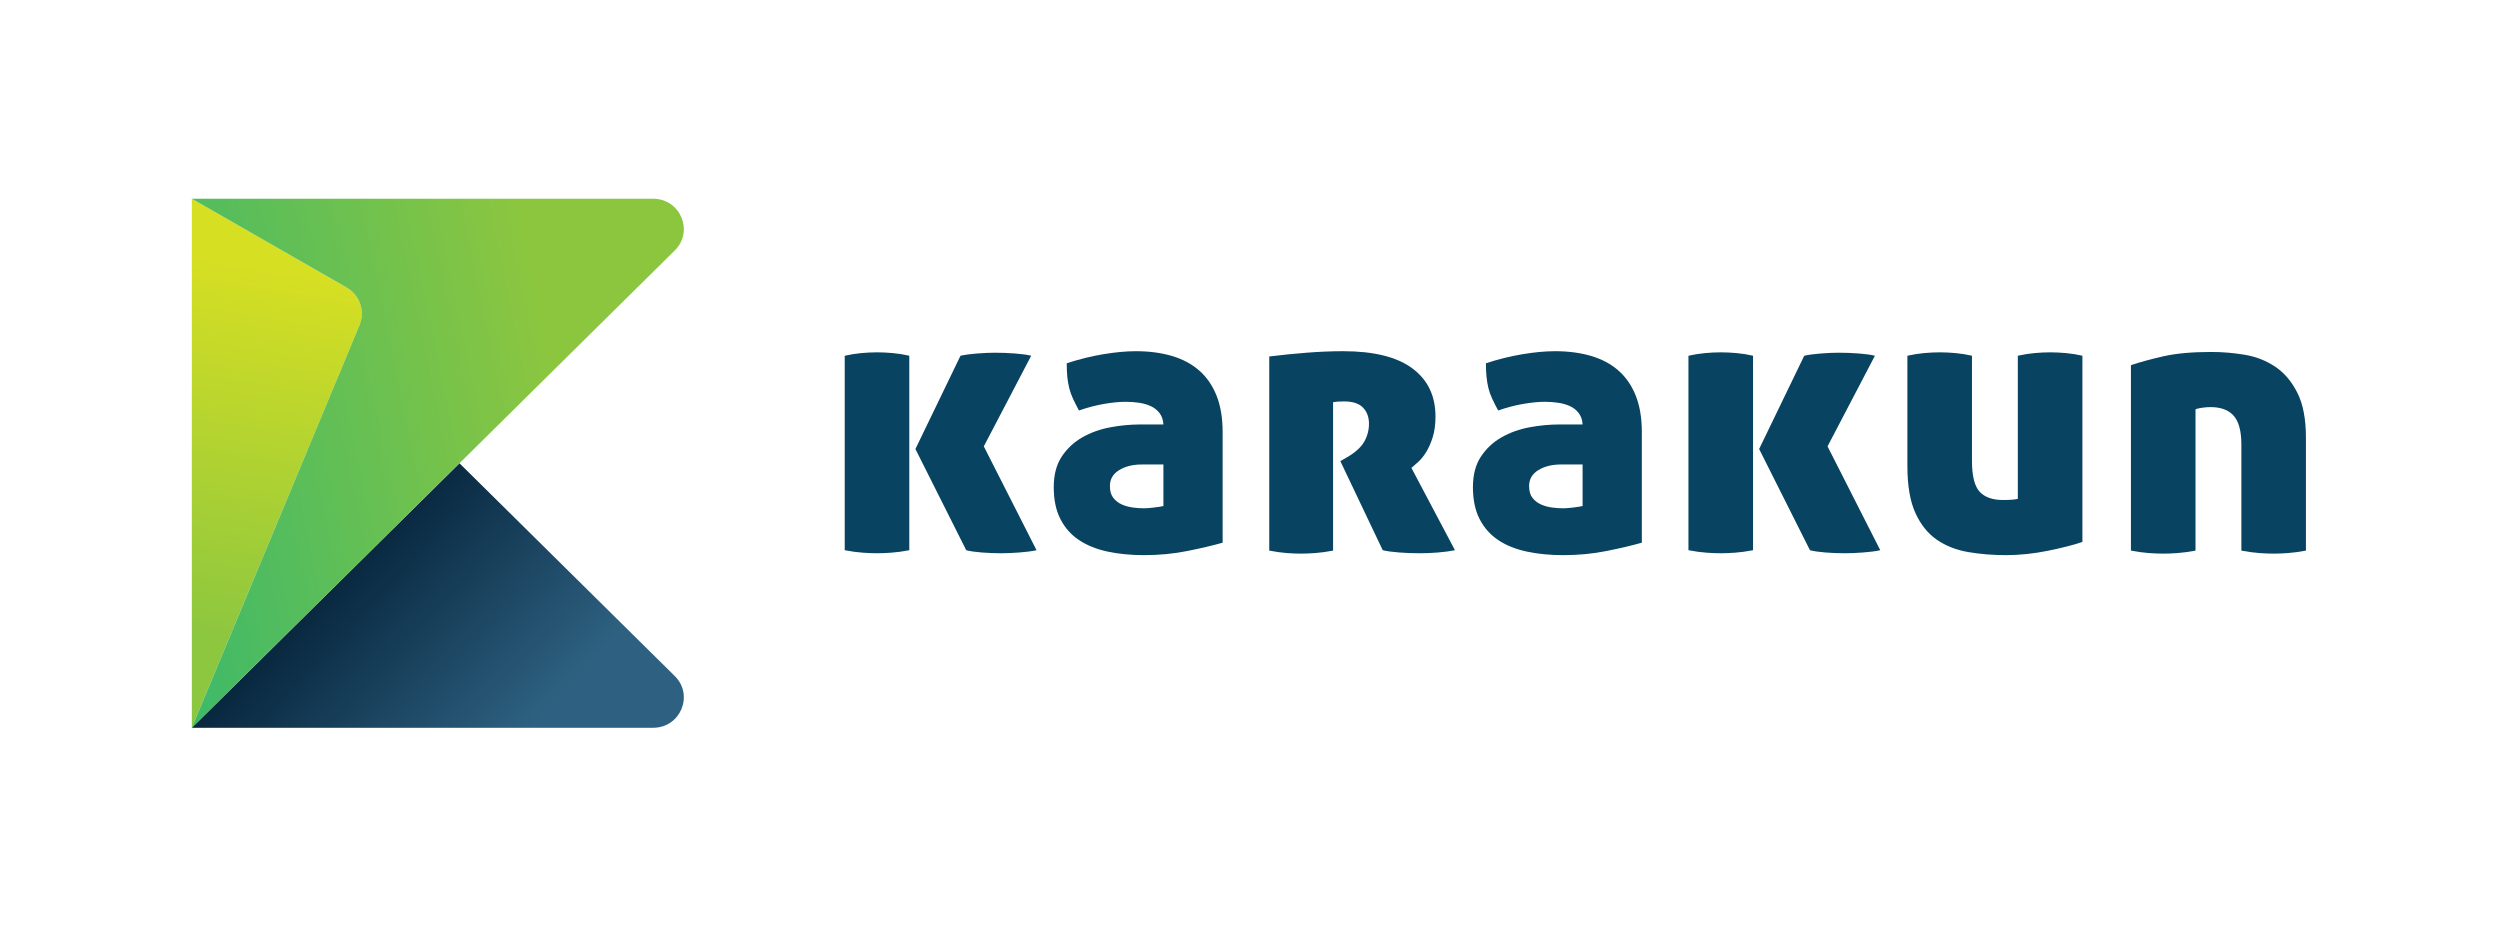 <?xml version="1.0" encoding="UTF-8" standalone="no"?>
<!DOCTYPE svg PUBLIC "-//W3C//DTD SVG 1.1//EN" "http://www.w3.org/Graphics/SVG/1.1/DTD/svg11.dtd">
<svg width="100%" height="100%" viewBox="0 0 1746 646" version="1.1" xmlns="http://www.w3.org/2000/svg" xmlns:xlink="http://www.w3.org/1999/xlink" xml:space="preserve" xmlns:serif="http://www.serif.com/" style="fill-rule:evenodd;clip-rule:evenodd;stroke-linejoin:round;stroke-miterlimit:2;">
    <g transform="matrix(4.167,0,0,4.167,0,0)">
        <path d="M160.982,59.622C161.75,59.454 162.69,59.327 163.8,59.242C164.91,59.158 165.893,59.116 166.747,59.116C167.856,59.116 168.977,59.158 170.109,59.242C171.239,59.327 172.146,59.454 172.83,59.622L164.889,74.813L173.727,92.219C172.958,92.388 171.997,92.514 170.845,92.599C169.693,92.684 168.688,92.726 167.835,92.726C166.724,92.726 165.625,92.684 164.536,92.599C163.449,92.514 162.583,92.388 161.943,92.219L153.425,75.255L160.982,59.622ZM141.577,59.622C142.517,59.411 143.445,59.263 144.362,59.178C145.279,59.094 146.166,59.052 147.02,59.052C147.83,59.052 148.708,59.094 149.646,59.178C150.585,59.263 151.503,59.411 152.401,59.622L152.401,92.219C151.289,92.431 150.288,92.567 149.39,92.631C148.493,92.694 147.702,92.726 147.02,92.726C146.294,92.726 145.482,92.694 144.588,92.631C143.69,92.567 142.687,92.431 141.577,92.219L141.577,59.622Z" style="fill:rgb(8,67,97);fill-rule:nonzero;"/>
        <path d="M191.724,85.193C192.108,85.193 192.662,85.151 193.388,85.066C194.114,84.983 194.647,84.898 194.989,84.813L194.989,77.851L191.339,77.851C189.843,77.851 188.586,78.168 187.56,78.8C186.536,79.433 186.024,80.32 186.024,81.46C186.024,82.303 186.215,82.968 186.599,83.454C186.985,83.939 187.465,84.307 188.042,84.56C188.617,84.813 189.236,84.983 189.899,85.066C190.56,85.151 191.167,85.193 191.724,85.193ZM176.61,81.649C176.61,79.583 177.057,77.874 177.953,76.522C178.851,75.171 180.003,74.095 181.412,73.294C182.822,72.492 184.379,71.933 186.087,71.616C187.795,71.299 189.459,71.142 191.083,71.142L194.989,71.142C194.947,70.381 194.733,69.75 194.349,69.243C193.965,68.736 193.474,68.347 192.876,68.071C192.278,67.797 191.617,67.608 190.891,67.502C190.165,67.397 189.417,67.343 188.649,67.343C187.625,67.343 186.429,67.46 185.063,67.692C183.697,67.924 182.287,68.294 180.836,68.799C180.452,68.083 180.12,67.428 179.843,66.837C179.565,66.247 179.352,65.646 179.203,65.034C179.052,64.421 178.947,63.79 178.882,63.134C178.818,62.481 178.786,61.732 178.786,60.887C180.836,60.212 182.875,59.707 184.902,59.369C186.93,59.031 188.756,58.861 190.378,58.861C192.599,58.861 194.605,59.126 196.399,59.653C198.191,60.181 199.718,60.994 200.978,62.089C202.236,63.188 203.209,64.59 203.891,66.299C204.575,68.008 204.917,70.044 204.917,72.407L204.917,90.955C203.293,91.419 201.331,91.881 199.024,92.346C196.718,92.811 194.286,93.044 191.724,93.044C189.503,93.044 187.465,92.841 185.607,92.441C183.75,92.041 182.159,91.396 180.836,90.51C179.512,89.625 178.477,88.455 177.729,86.999C176.982,85.543 176.61,83.759 176.61,81.649Z" style="fill:rgb(8,67,97);fill-rule:nonzero;"/>
        <path d="M212.73,59.748C214.736,59.495 216.817,59.285 218.975,59.116C221.13,58.947 223.171,58.861 225.091,58.861C230.258,58.861 234.131,59.823 236.716,61.742C239.297,63.663 240.591,66.353 240.591,69.812C240.591,71.121 240.439,72.26 240.142,73.23C239.842,74.201 239.479,75.034 239.053,75.731C238.624,76.426 238.178,76.987 237.707,77.408C237.237,77.831 236.854,78.168 236.555,78.42L243.856,92.219C243.002,92.388 242.053,92.514 241.005,92.599C239.96,92.684 238.945,92.726 237.963,92.726C236.768,92.726 235.615,92.684 234.505,92.599C233.395,92.514 232.478,92.388 231.752,92.219L224.642,77.281L225.54,76.775C227.034,75.931 228.058,75.034 228.614,74.085C229.168,73.135 229.445,72.113 229.445,71.015C229.445,69.919 229.114,69.021 228.454,68.325C227.791,67.628 226.734,67.28 225.284,67.28C224.472,67.28 223.853,67.323 223.427,67.407L223.427,92.282C222.314,92.494 221.313,92.631 220.415,92.694C219.52,92.758 218.728,92.79 218.046,92.79C217.319,92.79 216.53,92.758 215.677,92.694C214.822,92.631 213.84,92.494 212.73,92.282L212.73,59.748Z" style="fill:rgb(8,67,97);fill-rule:nonzero;"/>
        <path d="M261.98,85.193C262.365,85.193 262.919,85.151 263.646,85.066C264.371,84.983 264.904,84.898 265.247,84.813L265.247,77.851L261.597,77.851C260.101,77.851 258.844,78.168 257.816,78.8C256.794,79.433 256.281,80.32 256.281,81.46C256.281,82.303 256.472,82.968 256.855,83.454C257.242,83.939 257.722,84.307 258.299,84.56C258.874,84.813 259.493,84.983 260.156,85.066C260.816,85.151 261.424,85.193 261.98,85.193ZM246.867,81.649C246.867,79.583 247.314,77.874 248.211,76.522C249.108,75.171 250.261,74.095 251.669,73.294C253.079,72.492 254.637,71.933 256.345,71.616C258.053,71.299 259.717,71.142 261.341,71.142L265.247,71.142C265.205,70.381 264.99,69.75 264.606,69.243C264.223,68.736 263.731,68.347 263.134,68.071C262.535,67.797 261.874,67.608 261.148,67.502C260.422,67.397 259.674,67.343 258.907,67.343C257.883,67.343 256.687,67.46 255.32,67.692C253.954,67.924 252.544,68.294 251.094,68.799C250.71,68.083 250.377,67.428 250.101,66.837C249.823,66.247 249.609,65.646 249.46,65.034C249.31,64.421 249.204,63.79 249.14,63.134C249.076,62.481 249.044,61.732 249.044,60.887C251.094,60.212 253.133,59.707 255.16,59.369C257.187,59.031 259.014,58.861 260.635,58.861C262.856,58.861 264.862,59.126 266.657,59.653C268.449,60.181 269.976,60.994 271.235,62.089C272.494,63.188 273.467,64.59 274.148,66.299C274.833,68.008 275.175,70.044 275.175,72.407L275.175,90.955C273.551,91.419 271.589,91.881 269.282,92.346C266.976,92.811 264.544,93.044 261.98,93.044C259.76,93.044 257.722,92.841 255.865,92.441C254.008,92.041 252.416,91.396 251.094,90.51C249.77,89.625 248.734,88.455 247.987,86.999C247.24,85.543 246.867,83.759 246.867,81.649Z" style="fill:rgb(8,67,97);fill-rule:nonzero;"/>
        <path d="M302.394,59.622C303.161,59.454 304.102,59.327 305.212,59.242C306.321,59.158 307.304,59.116 308.158,59.116C309.268,59.116 310.388,59.158 311.521,59.242C312.65,59.327 313.558,59.454 314.241,59.622L306.301,74.813L315.138,92.219C314.37,92.388 313.408,92.514 312.257,92.599C311.104,92.684 310.1,92.726 309.247,92.726C308.135,92.726 307.036,92.684 305.947,92.599C304.86,92.514 303.994,92.388 303.354,92.219L294.836,75.255L302.394,59.622ZM282.988,59.622C283.926,59.411 284.854,59.263 285.773,59.178C286.69,59.094 287.577,59.052 288.432,59.052C289.241,59.052 290.119,59.094 291.057,59.178C291.997,59.263 292.914,59.411 293.813,59.622L293.813,92.219C292.7,92.431 291.699,92.567 290.801,92.631C289.904,92.694 289.113,92.726 288.432,92.726C287.705,92.726 286.896,92.694 285.997,92.631C285.102,92.567 284.098,92.431 282.988,92.219L282.988,59.622Z" style="fill:rgb(8,67,97);fill-rule:nonzero;"/>
        <path d="M349.017,90.828C348.291,91.081 347.426,91.335 346.422,91.587C345.419,91.84 344.351,92.084 343.22,92.314C342.089,92.546 340.925,92.726 339.73,92.852C338.535,92.979 337.361,93.044 336.207,93.044C334.031,93.044 331.937,92.874 329.931,92.537C327.925,92.199 326.163,91.513 324.647,90.479C323.132,89.446 321.927,87.946 321.028,85.984C320.133,84.022 319.684,81.396 319.684,78.105L319.684,59.622C320.623,59.411 321.552,59.263 322.47,59.178C323.389,59.094 324.273,59.052 325.129,59.052C325.939,59.052 326.814,59.094 327.754,59.178C328.692,59.263 329.611,59.411 330.508,59.622L330.508,77.218C330.508,79.751 330.934,81.481 331.788,82.408C332.642,83.336 333.945,83.801 335.695,83.801C336.422,83.801 336.976,83.78 337.361,83.737C337.745,83.695 338.022,83.654 338.192,83.61L338.192,59.622C339.133,59.411 340.062,59.263 340.979,59.178C341.897,59.094 342.782,59.052 343.637,59.052C344.448,59.052 345.323,59.094 346.264,59.178C347.202,59.263 348.121,59.411 349.017,59.622L349.017,90.828Z" style="fill:rgb(8,67,97);fill-rule:nonzero;"/>
        <path d="M370.599,58.989C372.477,58.989 374.355,59.146 376.235,59.462C378.113,59.78 379.811,60.444 381.325,61.457C382.841,62.47 384.081,63.925 385.04,65.825C386.001,67.724 386.48,70.235 386.48,73.357L386.48,92.282C385.37,92.494 384.367,92.631 383.472,92.694C382.575,92.758 381.784,92.79 381.102,92.79C380.376,92.79 379.563,92.758 378.668,92.694C377.771,92.631 376.769,92.494 375.658,92.282L375.658,74.497C375.658,72.26 375.23,70.657 374.378,69.686C373.522,68.715 372.221,68.23 370.471,68.23C370.001,68.23 369.498,68.272 368.965,68.356C368.432,68.441 368.102,68.526 367.974,68.61L367.974,92.282C366.861,92.494 365.86,92.631 364.962,92.694C364.065,92.758 363.274,92.79 362.593,92.79C361.866,92.79 361.057,92.758 360.158,92.694C359.263,92.631 358.259,92.494 357.149,92.282L357.149,61.204C358.644,60.698 360.456,60.202 362.593,59.715C364.727,59.231 367.396,58.989 370.599,58.989Z" style="fill:rgb(8,67,97);fill-rule:nonzero;"/>
        <path d="M113.099,113.312L77.007,77.642L32.149,121.977L109.468,121.977C114.043,121.977 116.334,116.51 113.099,113.312Z" style="fill:url(#_Linear1);"/>
        <path d="M32.149,33.307L58.079,48.181C60.3,49.456 61.228,52.156 60.25,54.503L32.149,121.977L32.149,33.307Z" style="fill:url(#_Linear2);"/>
        <path d="M109.468,33.307L32.149,33.307L58.079,48.181C60.3,49.456 61.228,52.156 60.25,54.503L32.149,121.977L113.099,41.972C116.334,38.775 114.043,33.307 109.468,33.307Z" style="fill:url(#_Linear3);"/>
    </g>
    <defs>
        <linearGradient id="_Linear1" x1="0" y1="0" x2="1" y2="0" gradientUnits="userSpaceOnUse" gradientTransform="matrix(58.653,55.461,-55.461,58.653,25.147,71.979)"><stop offset="0" style="stop-color:rgb(0,19,42);stop-opacity:1"/><stop offset="0.4" style="stop-color:rgb(1,29,51);stop-opacity:1"/><stop offset="1" style="stop-color:rgb(46,97,129);stop-opacity:1"/></linearGradient>
        <linearGradient id="_Linear2" x1="0" y1="0" x2="1" y2="0" gradientUnits="userSpaceOnUse" gradientTransform="matrix(-10.448,61.702,-61.702,-10.448,46.16,44.533)"><stop offset="0" style="stop-color:rgb(215,223,34);stop-opacity:1"/><stop offset="1" style="stop-color:rgb(141,199,63);stop-opacity:1"/></linearGradient>
        <linearGradient id="_Linear3" x1="0" y1="0" x2="1" y2="0" gradientUnits="userSpaceOnUse" gradientTransform="matrix(87.183,-17.914,17.914,87.183,6.425,82.928)"><stop offset="0" style="stop-color:rgb(43,182,115);stop-opacity:1"/><stop offset="1" style="stop-color:rgb(140,198,63);stop-opacity:1"/></linearGradient>
    </defs>
</svg>
